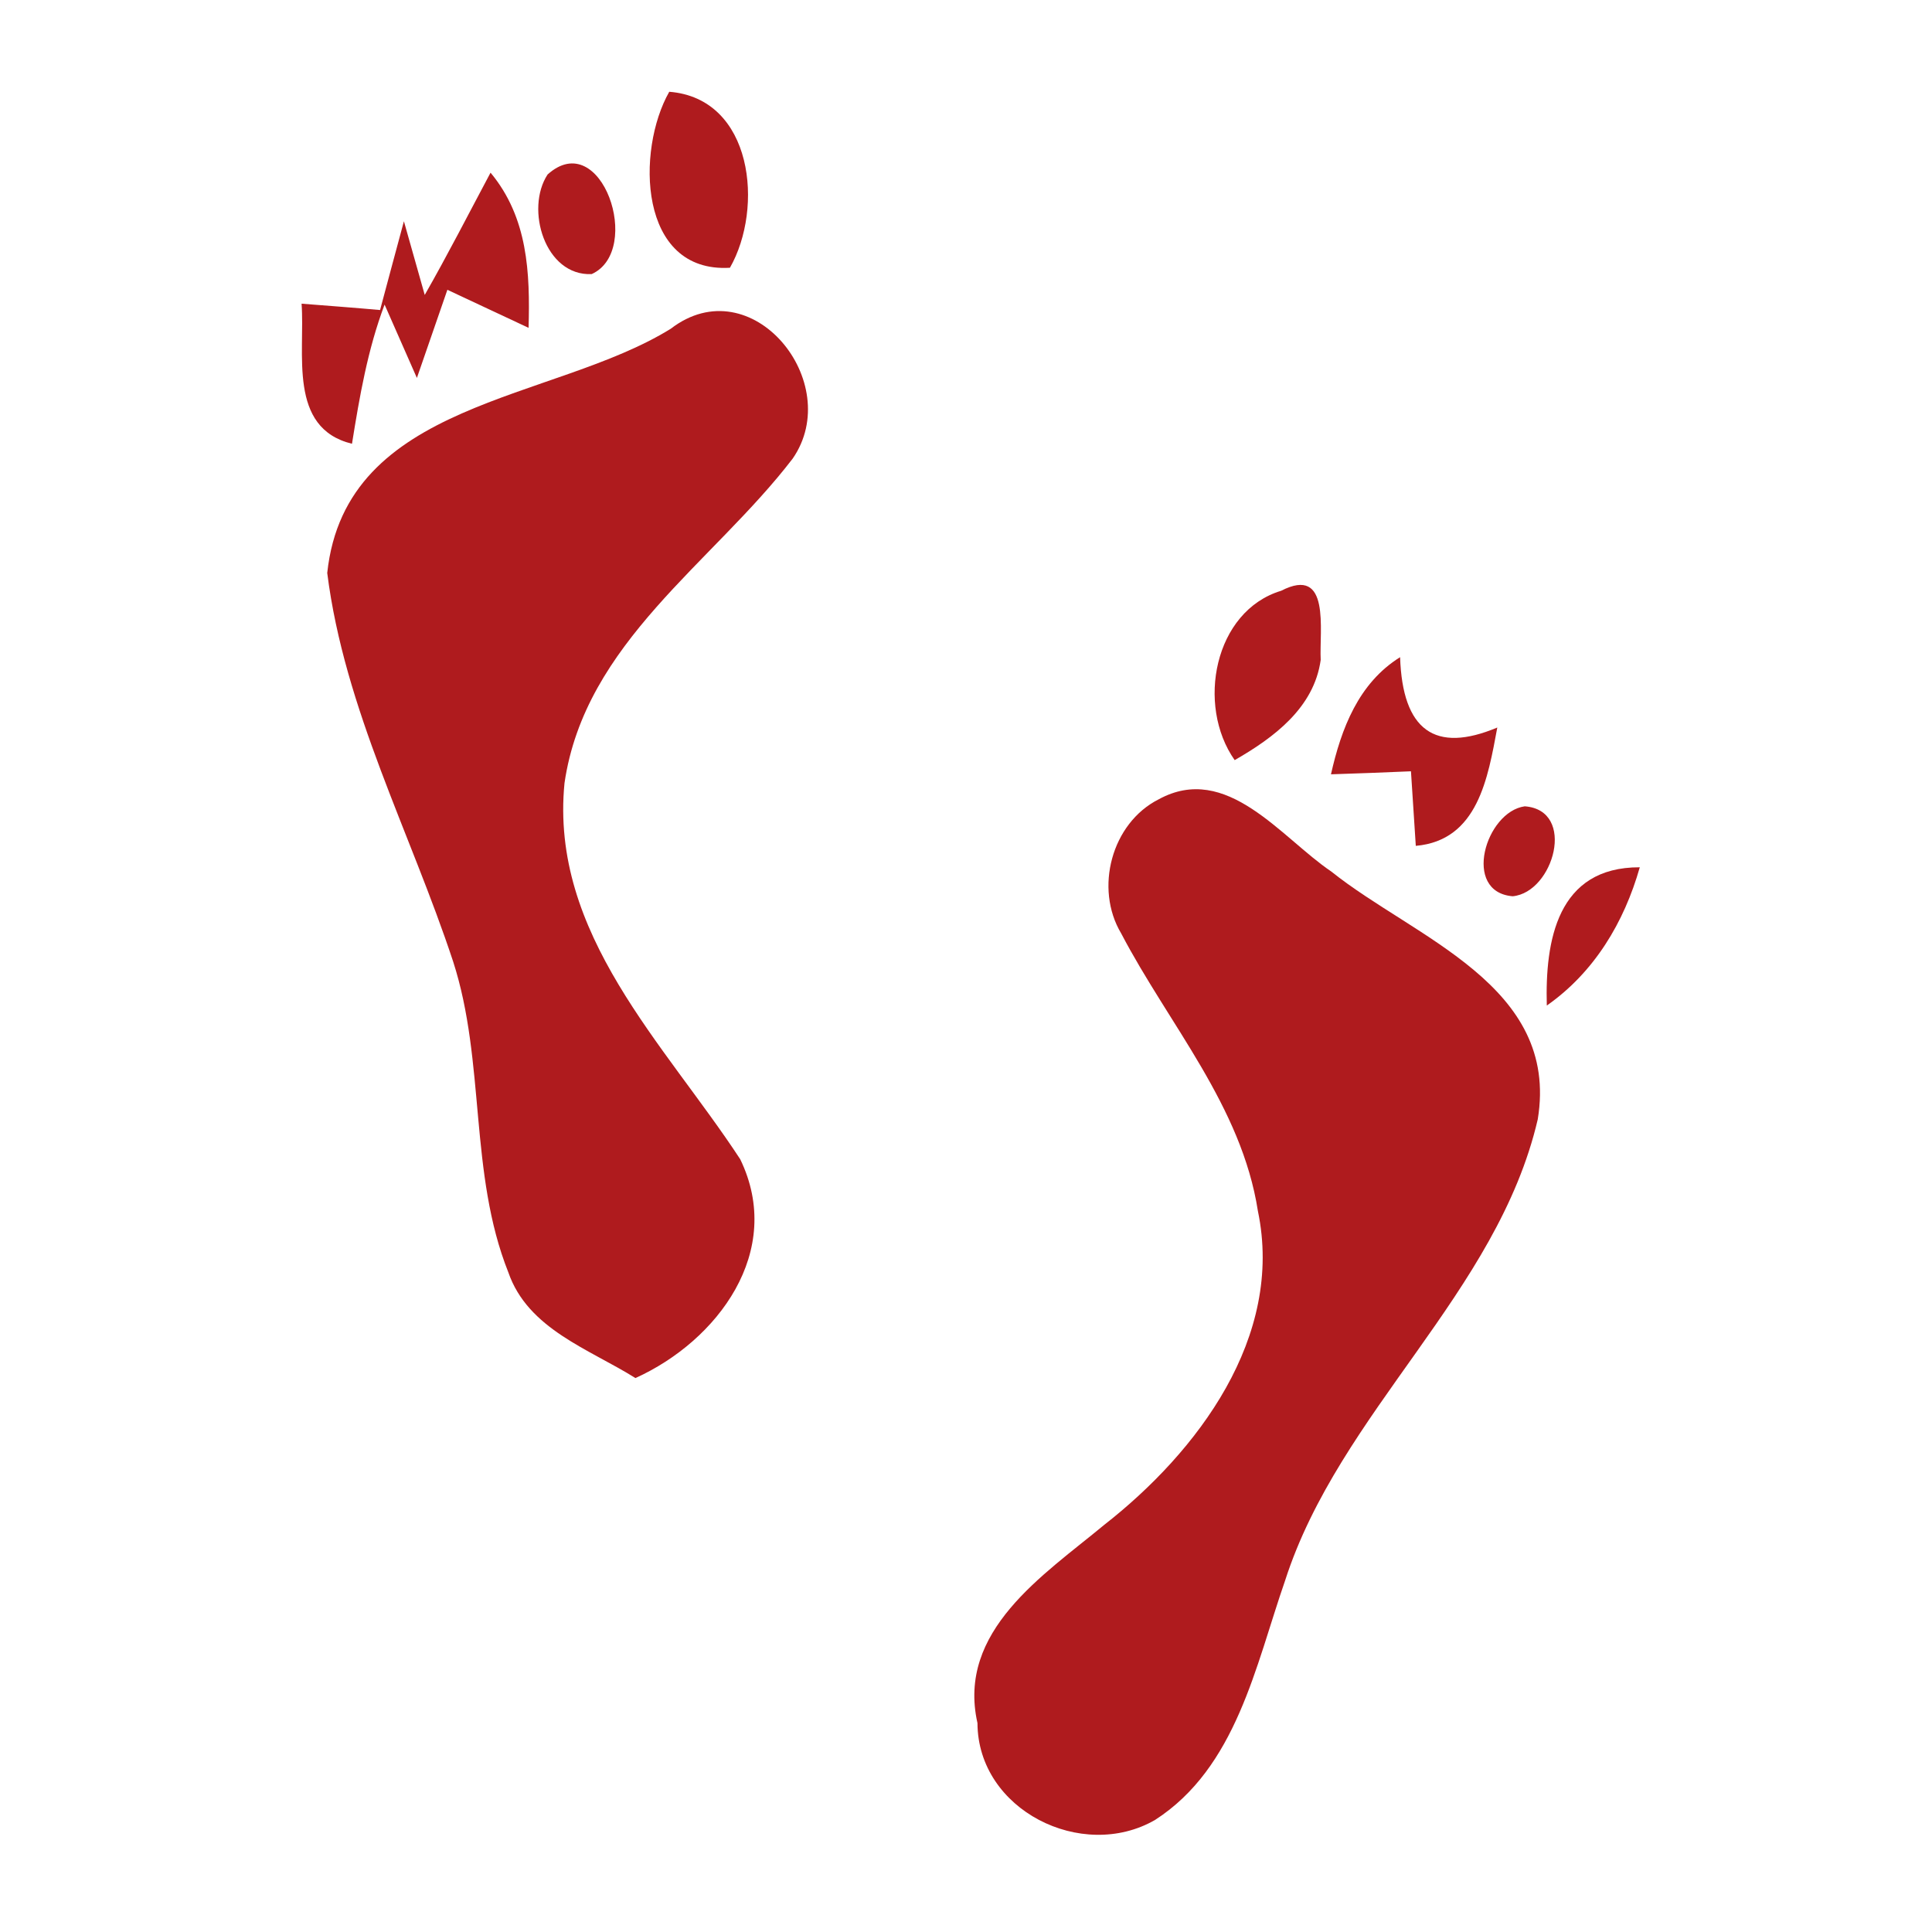 <?xml version="1.0" encoding="UTF-8" ?>
<!DOCTYPE svg PUBLIC "-//W3C//DTD SVG 1.1//EN" "http://www.w3.org/Graphics/SVG/1.1/DTD/svg11.dtd">
<svg width="64pt" height="64pt" viewBox="0 0 64 64" version="1.1" xmlns="http://www.w3.org/2000/svg">
<g id="#af1b1eff">
<path fill="#af1b1e" opacity="1.00" d=" M 22.17 3.04 C 24.95 3.26 25.31 6.89 24.18 8.87 C 21.14 9.05 21.07 4.97 22.17 3.04 Z" />
<path fill="#af1b1e" opacity="1.00" d=" M 18.14 5.78 C 19.92 4.18 21.32 8.30 19.60 9.08 C 18.05 9.15 17.39 6.92 18.14 5.78 Z" />
<path fill="#af1b1e" opacity="1.00" d=" M 14.07 9.77 C 14.83 8.44 15.53 7.07 16.25 5.72 C 17.49 7.21 17.56 9.04 17.51 10.86 C 16.61 10.44 15.72 10.02 14.82 9.60 C 14.57 10.33 14.06 11.79 13.81 12.52 L 12.74 10.09 C 12.18 11.57 11.91 13.14 11.66 14.70 C 9.53 14.18 10.11 11.70 9.99 10.06 C 10.64 10.11 11.94 10.21 12.59 10.27 C 12.79 9.53 13.18 8.06 13.38 7.33 L 14.07 9.77 Z" />
<path fill="#af1b1e" opacity="1.00" d=" M 10.84 18.98 C 11.45 13.26 18.31 13.31 22.22 10.89 C 24.90 8.83 28.00 12.67 26.26 15.19 C 23.61 18.65 19.38 21.28 18.70 25.94 C 18.21 30.94 22.02 34.58 24.52 38.40 C 26.00 41.45 23.77 44.42 21.05 45.65 C 19.52 44.69 17.49 44.03 16.84 42.15 C 15.53 38.86 16.09 35.19 15.01 31.85 C 13.60 27.58 11.41 23.50 10.84 18.98 Z" />
<path fill="#af1b1e" opacity="1.00" d=" M 42.44 19.57 C 44.09 18.72 43.70 20.88 43.75 21.86 C 43.53 23.45 42.19 24.44 40.90 25.18 C 39.62 23.36 40.22 20.24 42.44 19.57 Z" />
<path fill="#af1b1e" opacity="1.00" d=" M 44.09 25.65 C 44.43 24.14 45.00 22.63 46.38 21.77 C 46.46 24.19 47.53 24.97 49.60 24.10 C 49.29 25.76 48.96 27.84 46.90 28.02 C 46.86 27.40 46.78 26.17 46.74 25.55 C 46.08 25.58 44.75 25.63 44.09 25.65 Z" />
<path fill="#af1b1e" opacity="1.00" d=" M 38.38 26.48 C 40.64 25.24 42.44 27.75 44.10 28.87 C 46.86 31.08 51.67 32.64 50.94 37.08 C 49.60 42.84 44.37 46.76 42.57 52.36 C 41.59 55.18 40.96 58.55 38.26 60.29 C 35.84 61.68 32.39 59.96 32.38 57.08 C 31.69 54.02 34.57 52.18 36.57 50.52 C 39.68 48.09 42.54 44.29 41.67 40.12 C 41.13 36.64 38.72 33.94 37.14 30.92 C 36.25 29.43 36.82 27.27 38.38 26.48 Z" />
<path fill="#af1b1e" opacity="1.00" d=" M 50.51 26.71 C 52.23 26.84 51.47 29.56 50.11 29.69 C 48.42 29.55 49.21 26.89 50.51 26.71 Z" />
<path fill="#af1b1e" opacity="1.00" d=" M 51.24 33.31 C 51.18 31.17 51.58 28.72 54.32 28.73 C 53.80 30.56 52.81 32.21 51.24 33.31 Z" />
</g>
</svg>
